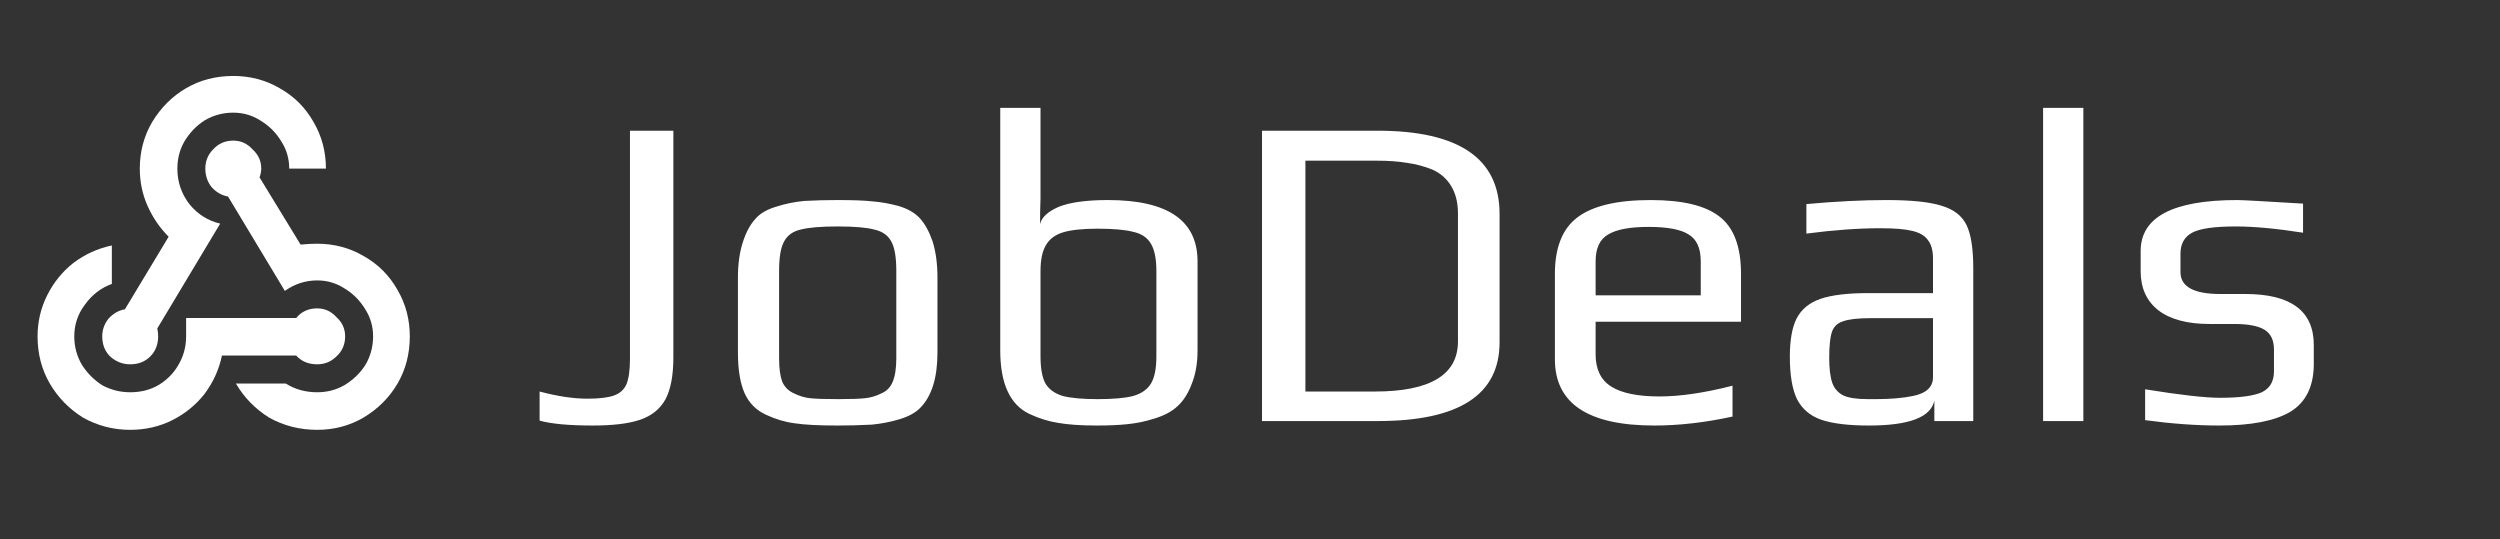 <svg width="190" height="41" viewBox="0 0 190 41" fill="none" xmlns="http://www.w3.org/2000/svg">
<rect x="0" y="0" width="190" height="41" fill="#333333" stroke="none"/>
<path d="M14.145 24.167H22.512C22.91 23.68 23.441 23.437 24.105 23.437C24.681 23.437 25.168 23.658 25.566 24.101C26.009 24.499 26.23 24.986 26.23 25.562C26.23 26.181 26.009 26.691 25.566 27.089C25.168 27.488 24.681 27.687 24.105 27.687C23.441 27.687 22.91 27.465 22.512 27.023H16.867C16.646 28.085 16.203 29.059 15.539 29.945C14.875 30.786 14.056 31.45 13.082 31.937C12.108 32.424 11.046 32.667 9.895 32.667C8.611 32.667 7.415 32.357 6.309 31.738C5.246 31.073 4.405 30.21 3.785 29.148C3.165 28.085 2.855 26.89 2.855 25.562C2.855 24.455 3.099 23.415 3.586 22.441C4.073 21.467 4.737 20.648 5.578 19.983C6.464 19.32 7.438 18.877 8.5 18.655V21.577C7.659 21.887 6.973 22.418 6.441 23.171C5.91 23.879 5.645 24.676 5.645 25.562C5.645 26.358 5.844 27.089 6.242 27.753C6.641 28.373 7.15 28.882 7.77 29.28C8.434 29.635 9.142 29.812 9.895 29.812C10.691 29.812 11.4 29.635 12.02 29.28C12.684 28.882 13.193 28.373 13.547 27.753C13.945 27.089 14.145 26.358 14.145 25.562V24.167ZM17.73 8.562C18.483 8.562 19.169 8.761 19.789 9.159C20.453 9.558 20.984 10.089 21.383 10.753C21.781 11.373 21.98 12.059 21.98 12.812H24.77C24.77 11.528 24.46 10.355 23.84 9.292C23.22 8.185 22.357 7.322 21.25 6.702C20.188 6.083 19.014 5.773 17.73 5.773C16.402 5.773 15.207 6.083 14.145 6.702C13.082 7.322 12.219 8.185 11.555 9.292C10.935 10.355 10.625 11.528 10.625 12.812C10.625 13.83 10.824 14.782 11.223 15.667C11.621 16.553 12.152 17.327 12.816 17.991L9.496 23.503C9.009 23.592 8.589 23.835 8.234 24.233C7.924 24.632 7.77 25.075 7.77 25.562C7.77 26.181 7.969 26.691 8.367 27.089C8.81 27.488 9.319 27.687 9.895 27.687C10.514 27.687 11.023 27.488 11.422 27.089C11.82 26.691 12.02 26.181 12.02 25.562C12.02 25.34 11.997 25.141 11.953 24.964L16.734 16.995C15.805 16.774 15.03 16.287 14.41 15.534C13.79 14.738 13.48 13.83 13.48 12.812C13.48 12.059 13.658 11.373 14.012 10.753C14.41 10.089 14.919 9.558 15.539 9.159C16.203 8.761 16.934 8.562 17.73 8.562ZM24.105 21.312C23.22 21.312 22.401 21.577 21.648 22.108L17.332 14.937C16.845 14.848 16.424 14.605 16.07 14.206C15.76 13.808 15.605 13.343 15.605 12.812C15.605 12.236 15.805 11.749 16.203 11.351C16.602 10.908 17.111 10.687 17.73 10.687C18.306 10.687 18.793 10.908 19.191 11.351C19.634 11.749 19.855 12.236 19.855 12.812C19.855 13.033 19.811 13.254 19.723 13.476L22.844 18.589C23.287 18.545 23.707 18.523 24.105 18.523C25.389 18.523 26.562 18.832 27.625 19.452C28.732 20.072 29.595 20.935 30.215 22.042C30.835 23.105 31.145 24.278 31.145 25.562C31.145 26.89 30.835 28.085 30.215 29.148C29.595 30.21 28.732 31.073 27.625 31.738C26.562 32.357 25.389 32.667 24.105 32.667C22.777 32.667 21.56 32.357 20.453 31.738C19.391 31.073 18.549 30.21 17.93 29.148H21.715C22.423 29.59 23.22 29.812 24.105 29.812C24.858 29.812 25.544 29.635 26.164 29.28C26.828 28.882 27.359 28.373 27.758 27.753C28.156 27.089 28.355 26.358 28.355 25.562C28.355 24.809 28.156 24.123 27.758 23.503C27.359 22.839 26.828 22.308 26.164 21.909C25.544 21.511 24.858 21.312 24.105 21.312Z" fill="white"/>
<path d="M45.056 32.34C43.243 32.34 41.894 32.215 41.01 31.966V29.756C42.37 30.119 43.583 30.3 44.648 30.3C45.532 30.3 46.201 30.221 46.654 30.062C47.107 29.903 47.425 29.62 47.606 29.212C47.787 28.781 47.878 28.135 47.878 27.274V9.934H51.176V27.138C51.176 28.543 50.972 29.62 50.564 30.368C50.156 31.093 49.521 31.603 48.66 31.898C47.799 32.193 46.597 32.34 45.056 32.34ZM63.665 32.34C62.214 32.34 61.126 32.283 60.401 32.17C59.676 32.079 58.95 31.864 58.225 31.524C57.477 31.184 56.933 30.64 56.593 29.892C56.253 29.121 56.083 28.09 56.083 26.798V21.086C56.083 20.066 56.208 19.171 56.457 18.4C56.706 17.629 57.035 17.029 57.443 16.598C57.783 16.213 58.293 15.918 58.973 15.714C59.676 15.487 60.39 15.34 61.115 15.272C61.931 15.227 62.781 15.204 63.665 15.204C64.844 15.204 65.728 15.238 66.317 15.306C66.929 15.351 67.575 15.465 68.255 15.646C68.958 15.85 69.502 16.156 69.887 16.564C70.272 16.972 70.601 17.561 70.873 18.332C71.122 19.125 71.247 20.043 71.247 21.086V26.798C71.247 28.725 70.805 30.13 69.921 31.014C69.558 31.377 69.037 31.66 68.357 31.864C67.677 32.068 66.974 32.204 66.249 32.272C65.388 32.317 64.526 32.34 63.665 32.34ZM63.665 30.334C64.617 30.334 65.308 30.311 65.739 30.266C66.17 30.221 66.589 30.096 66.997 29.892C67.405 29.711 67.688 29.416 67.847 29.008C68.028 28.577 68.119 27.988 68.119 27.24V20.576C68.119 19.556 67.994 18.819 67.745 18.366C67.496 17.89 67.065 17.584 66.453 17.448C65.864 17.289 64.934 17.21 63.665 17.21C62.396 17.21 61.455 17.289 60.843 17.448C60.254 17.584 59.834 17.89 59.585 18.366C59.336 18.819 59.211 19.556 59.211 20.576V27.24C59.211 27.988 59.29 28.577 59.449 29.008C59.63 29.416 59.925 29.711 60.333 29.892C60.741 30.096 61.16 30.221 61.591 30.266C62.022 30.311 62.713 30.334 63.665 30.334ZM83.363 32.34C82.139 32.34 81.153 32.272 80.405 32.136C79.68 32.023 78.954 31.796 78.229 31.456C76.756 30.753 76.019 29.144 76.019 26.628V8.2H79.079V13.13V15.068C79.056 15.657 79.045 16.315 79.045 17.04C79.159 16.519 79.635 16.077 80.473 15.714C81.335 15.374 82.581 15.204 84.213 15.204C88.746 15.204 91.013 16.757 91.013 19.862V26.628C91.013 27.603 90.866 28.453 90.571 29.178C90.299 29.903 89.936 30.47 89.483 30.878C89.075 31.263 88.508 31.569 87.783 31.796C87.081 32.023 86.378 32.17 85.675 32.238C85.04 32.306 84.27 32.34 83.363 32.34ZM83.431 30.334C84.61 30.334 85.505 30.255 86.117 30.096C86.752 29.915 87.205 29.597 87.477 29.144C87.749 28.691 87.885 27.999 87.885 27.07V20.61C87.885 19.681 87.749 18.989 87.477 18.536C87.205 18.06 86.752 17.754 86.117 17.618C85.505 17.459 84.599 17.38 83.397 17.38C82.287 17.38 81.425 17.471 80.813 17.652C80.201 17.833 79.759 18.162 79.487 18.638C79.215 19.091 79.079 19.749 79.079 20.61V27.07C79.079 27.999 79.204 28.691 79.453 29.144C79.725 29.597 80.167 29.915 80.779 30.096C81.391 30.255 82.275 30.334 83.431 30.334ZM95.913 9.934H104.685C110.873 9.934 113.967 12.042 113.967 16.258V26.016C113.967 30.005 110.884 32 104.719 32H95.913V9.934ZM104.481 29.756C108.697 29.756 110.805 28.487 110.805 25.948V16.224C110.805 15.408 110.635 14.717 110.295 14.15C109.955 13.583 109.479 13.164 108.867 12.892C108.255 12.643 107.62 12.473 106.963 12.382C106.305 12.269 105.535 12.212 104.651 12.212H99.211V29.756H104.481ZM125.721 32.34C120.689 32.34 118.173 30.663 118.173 27.308V20.814C118.173 18.819 118.739 17.391 119.873 16.53C121.029 15.646 122.887 15.204 125.449 15.204C127.874 15.204 129.619 15.623 130.685 16.462C131.773 17.301 132.317 18.751 132.317 20.814V24.452H121.267V26.934C121.267 28.067 121.663 28.883 122.457 29.382C123.25 29.881 124.474 30.13 126.129 30.13C127.693 30.13 129.54 29.858 131.671 29.314V31.66C129.585 32.113 127.602 32.34 125.721 32.34ZM129.257 22.446V19.862C129.257 18.865 128.951 18.185 128.339 17.822C127.749 17.437 126.729 17.244 125.279 17.244C123.873 17.244 122.853 17.437 122.219 17.822C121.584 18.185 121.267 18.865 121.267 19.862V22.446H129.257ZM142.046 32.34C140.482 32.34 139.269 32.193 138.408 31.898C137.569 31.603 136.957 31.082 136.572 30.334C136.209 29.586 136.028 28.509 136.028 27.104C136.028 25.857 136.198 24.894 136.538 24.214C136.901 23.511 137.501 23.013 138.34 22.718C139.201 22.423 140.414 22.276 141.978 22.276H146.908V19.658C146.908 19.046 146.783 18.581 146.534 18.264C146.307 17.924 145.911 17.686 145.344 17.55C144.8 17.414 143.995 17.346 142.93 17.346C141.23 17.346 139.349 17.482 137.286 17.754V15.51C139.53 15.306 141.559 15.204 143.372 15.204C145.276 15.204 146.681 15.351 147.588 15.646C148.495 15.918 149.118 16.405 149.458 17.108C149.798 17.811 149.968 18.899 149.968 20.372V32H147.01V30.436C146.761 31.705 145.106 32.34 142.046 32.34ZM142.556 30.334C143.667 30.334 144.607 30.255 145.378 30.096C146.398 29.892 146.908 29.416 146.908 28.668V24.18H142.182C141.207 24.18 140.505 24.259 140.074 24.418C139.643 24.554 139.36 24.826 139.224 25.234C139.088 25.642 139.02 26.299 139.02 27.206C139.02 28.022 139.099 28.657 139.258 29.11C139.417 29.541 139.7 29.858 140.108 30.062C140.516 30.243 141.128 30.334 141.944 30.334H142.556ZM155.275 8.2H158.335V32H155.275V8.2ZM168.674 32.34C166.929 32.34 165.048 32.204 163.03 31.932V29.586C165.682 30.017 167.586 30.232 168.742 30.232C170.193 30.232 171.236 30.096 171.87 29.824C172.505 29.529 172.822 28.997 172.822 28.226V26.56C172.822 25.857 172.584 25.359 172.108 25.064C171.632 24.769 170.862 24.622 169.796 24.622H167.926C166.226 24.622 164.923 24.271 164.016 23.568C163.132 22.865 162.69 21.879 162.69 20.61V19.08C162.69 16.496 165.138 15.204 170.034 15.204C170.397 15.204 172.063 15.295 175.032 15.476V17.686C173.015 17.369 171.304 17.21 169.898 17.21C168.289 17.21 167.19 17.369 166.6 17.686C166.011 18.003 165.716 18.536 165.716 19.284V20.678C165.716 21.789 166.725 22.344 168.742 22.344H170.646C174.114 22.344 175.848 23.636 175.848 26.22V27.648C175.848 29.348 175.259 30.561 174.08 31.286C172.902 31.989 171.1 32.34 168.674 32.34Z" fill="white"/>
</svg>
